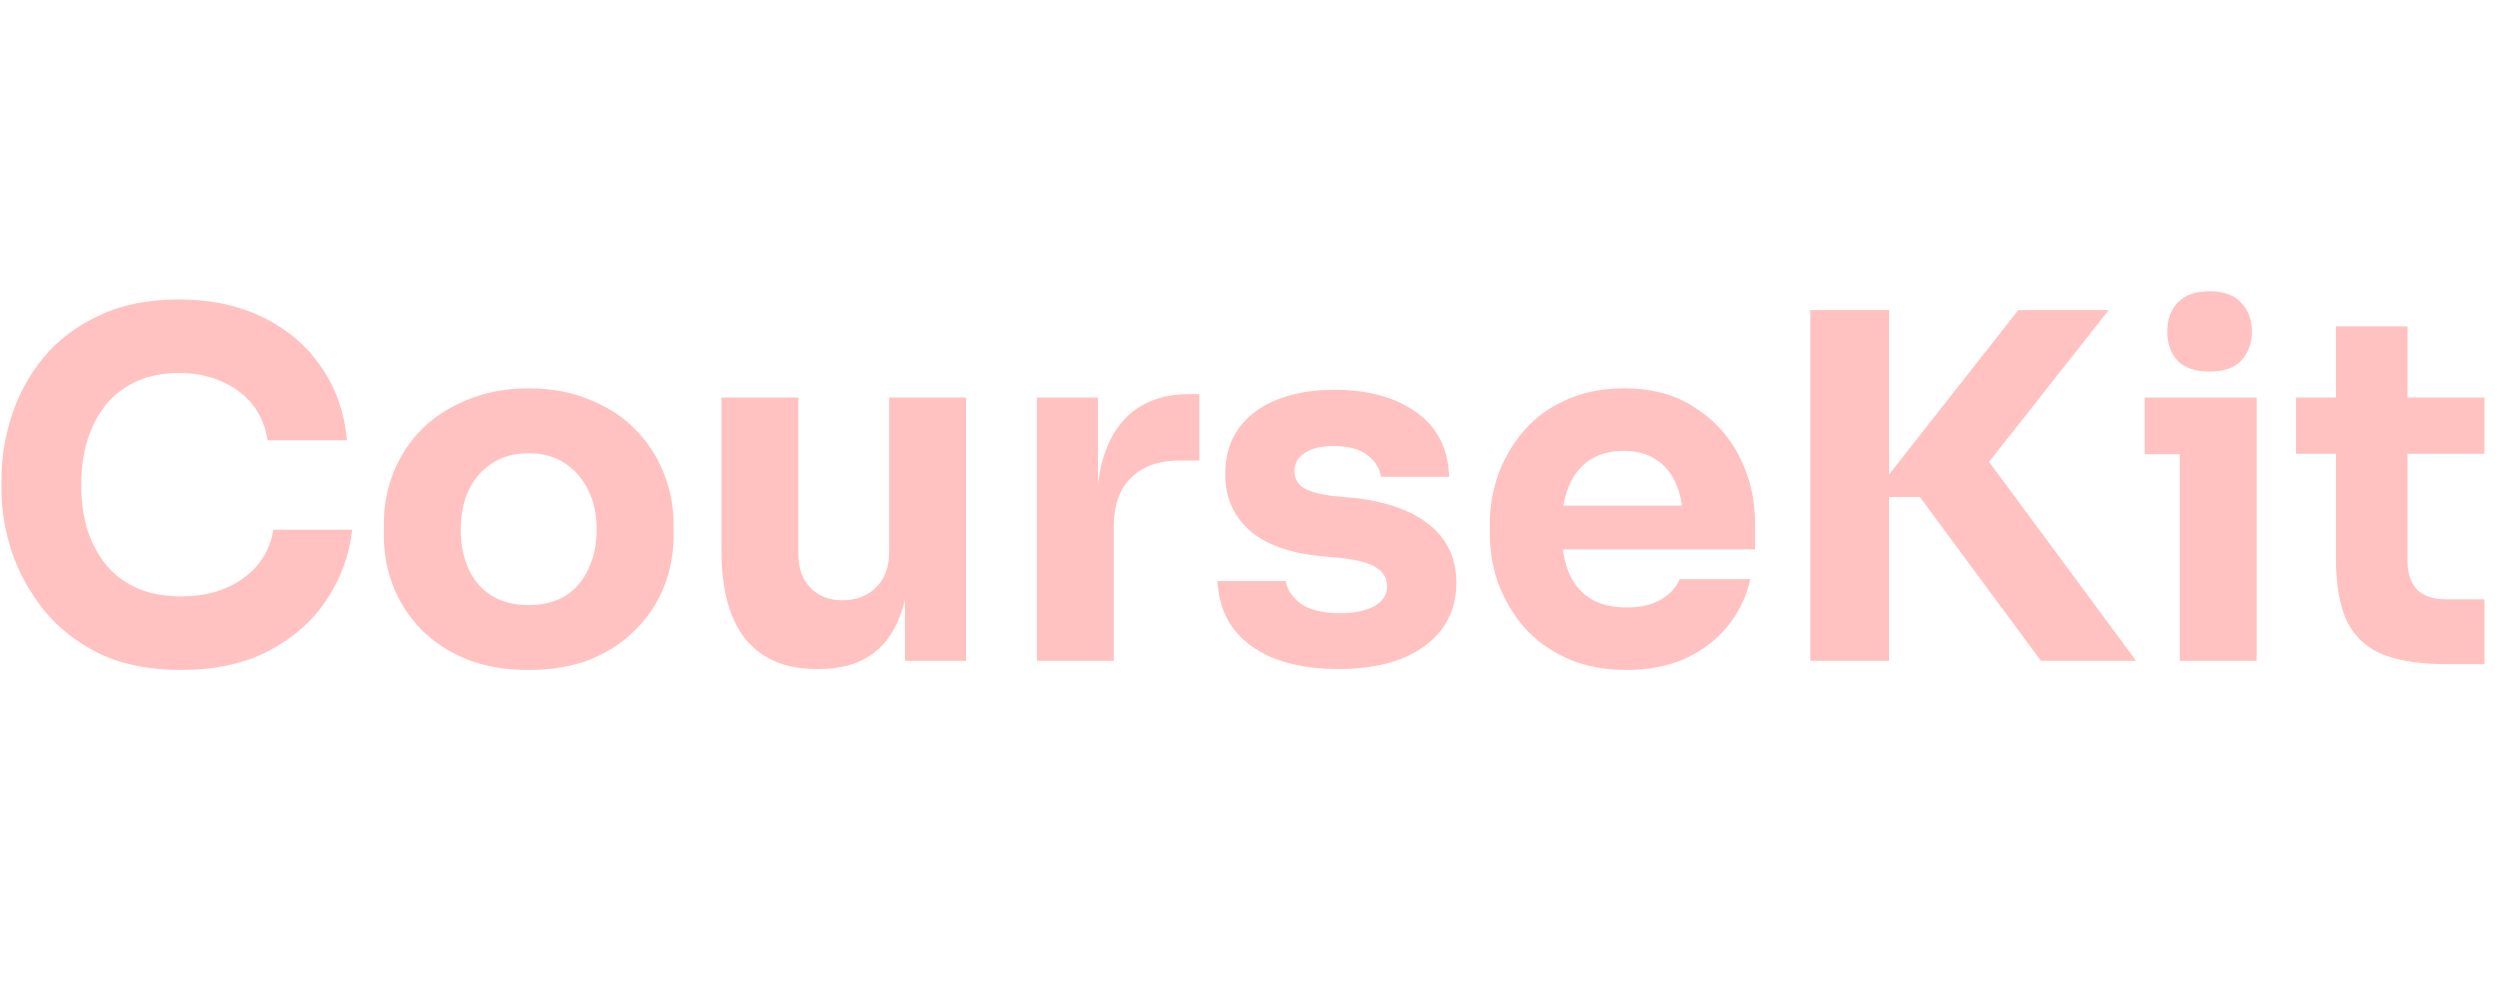 <svg width="91" height="36" viewBox="0 0 91 36" fill="none" xmlns="http://www.w3.org/2000/svg">
<path d="M6.595 24.386C5.44 24.386 4.449 24.188 3.621 23.791C2.793 23.383 2.117 22.853 1.592 22.2C1.068 21.535 0.677 20.824 0.421 20.066C0.176 19.297 0.053 18.55 0.053 17.827V17.443C0.053 16.65 0.182 15.868 0.438 15.099C0.695 14.318 1.085 13.612 1.61 12.983C2.146 12.353 2.817 11.852 3.621 11.479C4.437 11.094 5.399 10.901 6.507 10.901C7.661 10.901 8.682 11.117 9.568 11.549C10.454 11.98 11.159 12.58 11.684 13.35C12.22 14.108 12.535 15 12.629 16.026H9.743C9.661 15.513 9.475 15.076 9.183 14.714C8.892 14.353 8.513 14.073 8.046 13.875C7.591 13.676 7.078 13.577 6.507 13.577C5.936 13.577 5.429 13.676 4.985 13.875C4.542 14.073 4.169 14.353 3.866 14.714C3.575 15.076 3.347 15.507 3.184 16.008C3.032 16.498 2.957 17.046 2.957 17.652C2.957 18.247 3.032 18.795 3.184 19.297C3.347 19.786 3.58 20.218 3.884 20.591C4.198 20.952 4.583 21.232 5.038 21.43C5.493 21.617 6.012 21.71 6.595 21.71C7.481 21.71 8.227 21.494 8.833 21.063C9.451 20.631 9.824 20.037 9.953 19.279H12.821C12.716 20.212 12.401 21.069 11.877 21.85C11.363 22.619 10.658 23.238 9.76 23.704C8.874 24.159 7.819 24.386 6.595 24.386ZM19.236 24.386C18.397 24.386 17.651 24.258 16.998 24.001C16.345 23.733 15.791 23.372 15.336 22.917C14.893 22.462 14.555 21.943 14.322 21.36C14.088 20.766 13.972 20.142 13.972 19.489V19.087C13.972 18.422 14.088 17.792 14.322 17.198C14.566 16.591 14.916 16.061 15.371 15.606C15.837 15.151 16.397 14.796 17.05 14.539C17.703 14.271 18.432 14.137 19.236 14.137C20.064 14.137 20.799 14.271 21.44 14.539C22.093 14.796 22.647 15.151 23.102 15.606C23.556 16.061 23.906 16.591 24.151 17.198C24.396 17.792 24.518 18.422 24.518 19.087V19.489C24.518 20.142 24.402 20.766 24.168 21.36C23.935 21.943 23.591 22.462 23.137 22.917C22.693 23.372 22.145 23.733 21.492 24.001C20.84 24.258 20.087 24.386 19.236 24.386ZM19.236 22.025C19.784 22.025 20.239 21.908 20.601 21.675C20.962 21.442 21.236 21.115 21.422 20.696C21.621 20.276 21.72 19.809 21.72 19.297C21.72 18.748 21.621 18.27 21.422 17.862C21.224 17.443 20.939 17.11 20.566 16.865C20.204 16.62 19.761 16.498 19.236 16.498C18.723 16.498 18.28 16.62 17.907 16.865C17.534 17.11 17.248 17.443 17.05 17.862C16.863 18.27 16.77 18.748 16.77 19.297C16.77 19.809 16.863 20.276 17.05 20.696C17.237 21.115 17.516 21.442 17.89 21.675C18.263 21.908 18.712 22.025 19.236 22.025ZM29.707 24.351C28.599 24.351 27.748 23.995 27.153 23.284C26.559 22.561 26.261 21.477 26.261 20.031V14.469H29.06V20.171C29.06 20.684 29.205 21.092 29.497 21.395C29.788 21.698 30.179 21.85 30.669 21.85C31.17 21.85 31.578 21.693 31.893 21.378C32.208 21.063 32.365 20.637 32.365 20.101V14.469H35.164V24.054H32.942V20.014H33.135C33.135 20.981 33.007 21.792 32.75 22.445C32.505 23.086 32.138 23.564 31.648 23.879C31.159 24.194 30.552 24.351 29.829 24.351H29.707ZM37.744 24.054V14.469H39.965V18.579H39.913C39.913 17.227 40.198 16.183 40.77 15.449C41.353 14.714 42.192 14.347 43.288 14.347H43.656V16.76H42.956C42.186 16.76 41.592 16.97 41.172 17.39C40.752 17.798 40.542 18.393 40.542 19.174V24.054H37.744ZM48.743 24.351C47.379 24.351 46.312 24.071 45.543 23.512C44.773 22.952 44.365 22.165 44.318 21.15H46.802C46.849 21.454 47.029 21.728 47.344 21.972C47.671 22.206 48.154 22.322 48.796 22.322C49.285 22.322 49.688 22.241 50.002 22.077C50.329 21.902 50.492 21.658 50.492 21.343C50.492 21.063 50.37 20.841 50.125 20.678C49.88 20.503 49.443 20.381 48.813 20.311L48.061 20.241C46.907 20.124 46.038 19.804 45.455 19.279C44.884 18.754 44.598 18.084 44.598 17.268C44.598 16.591 44.767 16.026 45.105 15.571C45.444 15.116 45.91 14.772 46.505 14.539C47.111 14.306 47.799 14.189 48.568 14.189C49.804 14.189 50.801 14.463 51.559 15.011C52.317 15.548 52.714 16.329 52.748 17.355H50.265C50.218 17.04 50.055 16.778 49.775 16.568C49.495 16.346 49.081 16.236 48.533 16.236C48.102 16.236 47.758 16.317 47.502 16.481C47.245 16.644 47.117 16.865 47.117 17.145C47.117 17.413 47.227 17.617 47.449 17.757C47.671 17.897 48.032 17.996 48.533 18.055L49.285 18.125C50.463 18.253 51.378 18.579 52.031 19.104C52.684 19.629 53.011 20.334 53.011 21.22C53.011 21.862 52.836 22.421 52.486 22.899C52.136 23.366 51.641 23.727 50.999 23.984C50.358 24.229 49.606 24.351 48.743 24.351ZM59.214 24.386C58.398 24.386 57.675 24.246 57.045 23.966C56.427 23.686 55.908 23.313 55.489 22.847C55.08 22.369 54.766 21.838 54.544 21.255C54.334 20.661 54.229 20.054 54.229 19.436V19.087C54.229 18.445 54.334 17.833 54.544 17.25C54.766 16.655 55.08 16.125 55.489 15.659C55.897 15.192 56.404 14.825 57.01 14.557C57.628 14.277 58.328 14.137 59.109 14.137C60.135 14.137 60.998 14.37 61.697 14.837C62.409 15.291 62.951 15.892 63.324 16.638C63.697 17.373 63.884 18.177 63.884 19.052V19.996H55.401V18.404H62.187L61.278 19.139C61.278 18.568 61.196 18.078 61.033 17.67C60.87 17.262 60.625 16.953 60.298 16.743C59.983 16.521 59.587 16.411 59.109 16.411C58.619 16.411 58.205 16.521 57.867 16.743C57.529 16.965 57.272 17.291 57.097 17.722C56.923 18.142 56.835 18.661 56.835 19.279C56.835 19.85 56.917 20.352 57.08 20.783C57.243 21.203 57.5 21.529 57.85 21.762C58.199 21.996 58.654 22.112 59.214 22.112C59.727 22.112 60.147 22.013 60.473 21.815C60.8 21.617 61.021 21.372 61.138 21.08H63.709C63.569 21.722 63.295 22.293 62.887 22.794C62.479 23.296 61.965 23.686 61.348 23.966C60.73 24.246 60.018 24.386 59.214 24.386ZM74.29 24.054L69.883 18.09H68.117L73.468 11.286H76.757L71.947 17.39L71.912 16.148L77.754 24.054H74.29ZM65.895 24.054V11.286H68.764V24.054H65.895ZM79.344 24.054V14.469H82.143V24.054H79.344ZM78.067 16.533V14.469H82.143V16.533H78.067ZM80.429 13.525C79.904 13.525 79.513 13.391 79.257 13.123C79.012 12.843 78.889 12.493 78.889 12.073C78.889 11.642 79.012 11.292 79.257 11.024C79.513 10.744 79.904 10.604 80.429 10.604C80.953 10.604 81.338 10.744 81.583 11.024C81.839 11.292 81.968 11.642 81.968 12.073C81.968 12.493 81.839 12.843 81.583 13.123C81.338 13.391 80.953 13.525 80.429 13.525ZM89.086 24.176C88.118 24.176 87.337 24.059 86.742 23.826C86.147 23.581 85.71 23.179 85.43 22.619C85.162 22.048 85.028 21.279 85.028 20.311V11.881H87.634V20.416C87.634 20.871 87.751 21.22 87.984 21.465C88.229 21.698 88.573 21.815 89.016 21.815H90.433V24.176H89.086ZM83.576 16.516V14.469H90.433V16.516H83.576Z" fill="#FFC2C0"/>
</svg>
